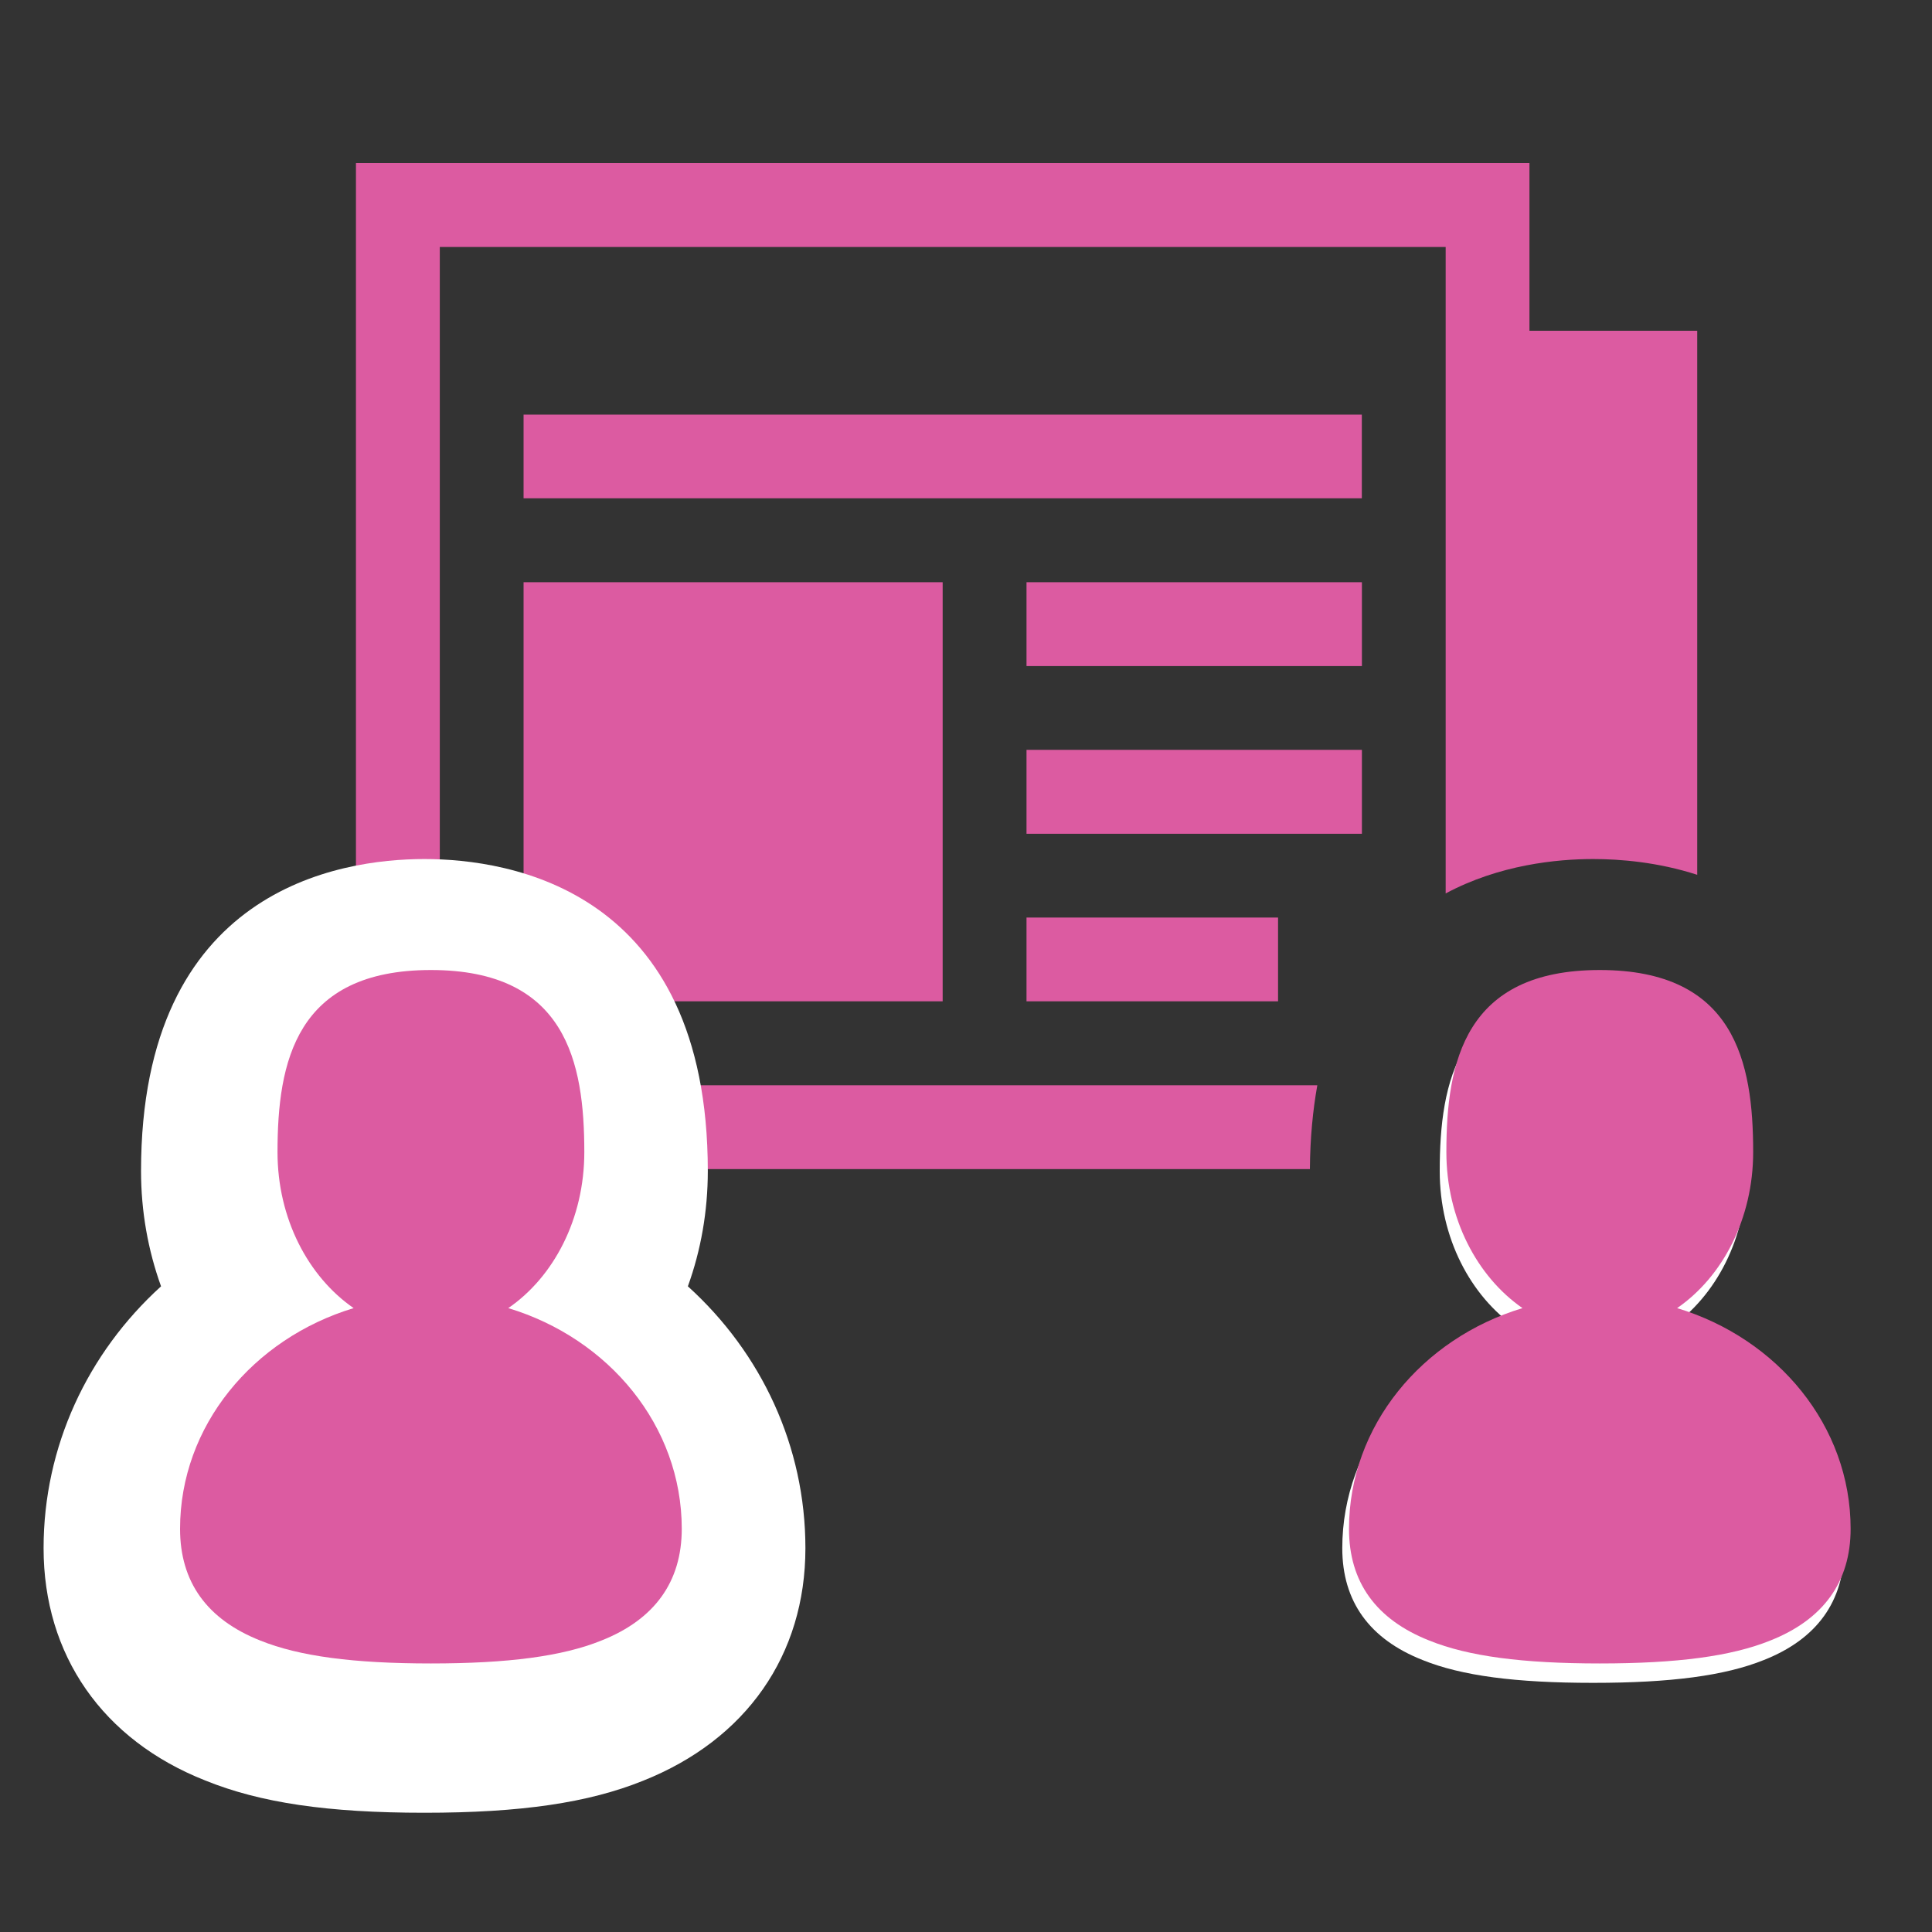 <?xml version="1.0" encoding="utf-8"?>
<!-- Generator: Adobe Illustrator 16.0.0, SVG Export Plug-In . SVG Version: 6.00 Build 0)  -->
<!DOCTYPE svg PUBLIC "-//W3C//DTD SVG 1.1//EN" "http://www.w3.org/Graphics/SVG/1.1/DTD/svg11.dtd">
<svg version="1.1" id="Layer_1" xmlns="http://www.w3.org/2000/svg" xmlns:xlink="http://www.w3.org/1999/xlink" x="0px" y="0px"
	 width="25px" height="25px" viewBox="7.583 6.134 25 25" enable-background="new 7.583 6.134 25 25" xml:space="preserve">
<rect x="7.583" y="6.134" width="25" height="25" fill="#333333" stroke="none"/>
<g>
	<rect x="20.866" y="18.007" fill="#DC5BA1" width="3.255" height="1.084"/>
	<rect x="14.358" y="11.499" fill="#DC5BA1" width="10.847" height="1.083"/>
	<rect x="14.358" y="13.668" fill="#DC5BA1" width="5.423" height="5.423"/>
	<rect x="20.866" y="13.668" fill="#DC5BA1" width="4.34" height="1.085"/>
	<path fill="#DC5BA1" d="M24.629,20.177H13.274V9.33H26.29v8.365c0.693-0.371,1.435-0.445,1.908-0.445
		c0.348,0,0.838,0.039,1.347,0.204v-7.04h-2.171v-2.17H12.189v11.933c0,0.598,0.485,1.085,1.084,1.085h11.26
		C24.536,20.861,24.571,20.502,24.629,20.177z"/>
	<path fill="#DC5BA1" d="M27.951,20.63c-0.022,0.089-0.056,0.276-0.057,0.632h0.023c0.207,0,0.403-0.043,0.585-0.113
		c-0.008-0.279-0.035-0.441-0.057-0.519C28.346,20.612,28.052,20.612,27.951,20.63z"/>
	<rect x="20.866" y="15.837" fill="#DC5BA1" width="4.34" height="1.086"/>
</g>
<path fill="#FFFFFF" d="M13.074,29.591c-1.246,0-2.122-0.128-2.836-0.418c-1.326-0.524-2.091-1.621-2.091-3.006
	c0-1.315,0.569-2.525,1.52-3.388c-0.168-0.466-0.259-0.969-0.259-1.492c0-3.645,2.564-4.037,3.667-4.037
	c1.103,0,3.667,0.393,3.667,4.037c0,0.521-0.089,1.025-0.258,1.492c0.952,0.861,1.521,2.071,1.521,3.388
	c0,1.383-0.766,2.479-2.101,3.01C15.195,29.463,14.32,29.591,13.074,29.591z"/>
<path fill="#FFFFFF" d="M11.513,26.064c0.215,0.079,0.651,0.166,1.562,0.166c0.922,0,1.358-0.088,1.562-0.166
	c-0.054-0.523-0.459-0.969-1.044-1.145l-0.517-0.153l-0.517,0.153C11.969,25.096,11.562,25.55,11.513,26.064z M12.827,20.63
	c-0.025,0.091-0.059,0.284-0.059,0.657c0,0.315,0.136,0.553,0.262,0.641l0.045,0.031l0.045-0.032c0.125-0.087,0.26-0.323,0.26-0.64
	c0-0.374-0.034-0.567-0.058-0.657C13.222,20.612,12.927,20.612,12.827,20.63z"/>
<g>
	<g>
		<path fill="#FFFFFF" d="M14.075,23.312c0.59-0.409,0.986-1.161,0.986-2.023c0-1.163-0.236-2.357-1.987-2.357
			c-1.75,0-1.986,1.194-1.986,2.357c0,0.862,0.397,1.614,0.985,2.023c-1.303,0.391-2.247,1.523-2.247,2.855
			c0,0.688,0.349,1.176,1.04,1.448c0.504,0.204,1.205,0.295,2.208,0.295c1.002,0,1.703-0.092,2.208-0.295
			c0.689-0.272,1.041-0.762,1.041-1.448C16.323,24.834,15.379,23.702,14.075,23.312L14.075,23.312z"/>
	</g>
	<g>
		<path fill="#DC5BA1" d="M14.16,23.061c0.59-0.405,0.984-1.157,0.984-2.019c0-1.165-0.236-2.356-1.985-2.356
			c-1.75,0-1.985,1.191-1.985,2.356c0,0.861,0.397,1.612,0.985,2.019c-1.302,0.394-2.246,1.524-2.246,2.856
			c0,0.688,0.349,1.173,1.039,1.446c0.504,0.203,1.205,0.296,2.207,0.296c1.002,0,1.703-0.093,2.205-0.296
			c0.69-0.273,1.041-0.761,1.041-1.446C16.405,24.585,15.462,23.454,14.16,23.061L14.16,23.061z"/>
	</g>
</g>
<g>
	<g>
		<path fill="#FFFFFF" d="M29.2,23.312c0.59-0.409,0.985-1.161,0.985-2.023c0-1.163-0.237-2.357-1.987-2.357
			c-1.748,0-1.985,1.194-1.985,2.357c0,0.862,0.397,1.614,0.986,2.023c-1.304,0.391-2.247,1.523-2.247,2.855
			c0,0.688,0.35,1.176,1.04,1.448c0.504,0.204,1.204,0.295,2.206,0.295c1.003,0,1.704-0.092,2.208-0.295
			c0.69-0.272,1.041-0.762,1.041-1.448C31.447,24.834,30.502,23.702,29.2,23.312L29.2,23.312z"/>
	</g>
	<g>
		<path fill="#DC5BA1" d="M29.285,23.061c0.588-0.405,0.984-1.157,0.984-2.019c0-1.165-0.237-2.356-1.985-2.356
			c-1.749,0-1.985,1.191-1.985,2.356c0,0.861,0.398,1.612,0.985,2.019c-1.301,0.394-2.245,1.524-2.245,2.856
			c0,0.688,0.349,1.173,1.04,1.446c0.502,0.203,1.203,0.296,2.205,0.296c1.003,0,1.702-0.093,2.205-0.296
			c0.69-0.273,1.041-0.761,1.041-1.446C31.53,24.585,30.586,23.454,29.285,23.061L29.285,23.061z"/>
	</g>
</g>
</svg>

